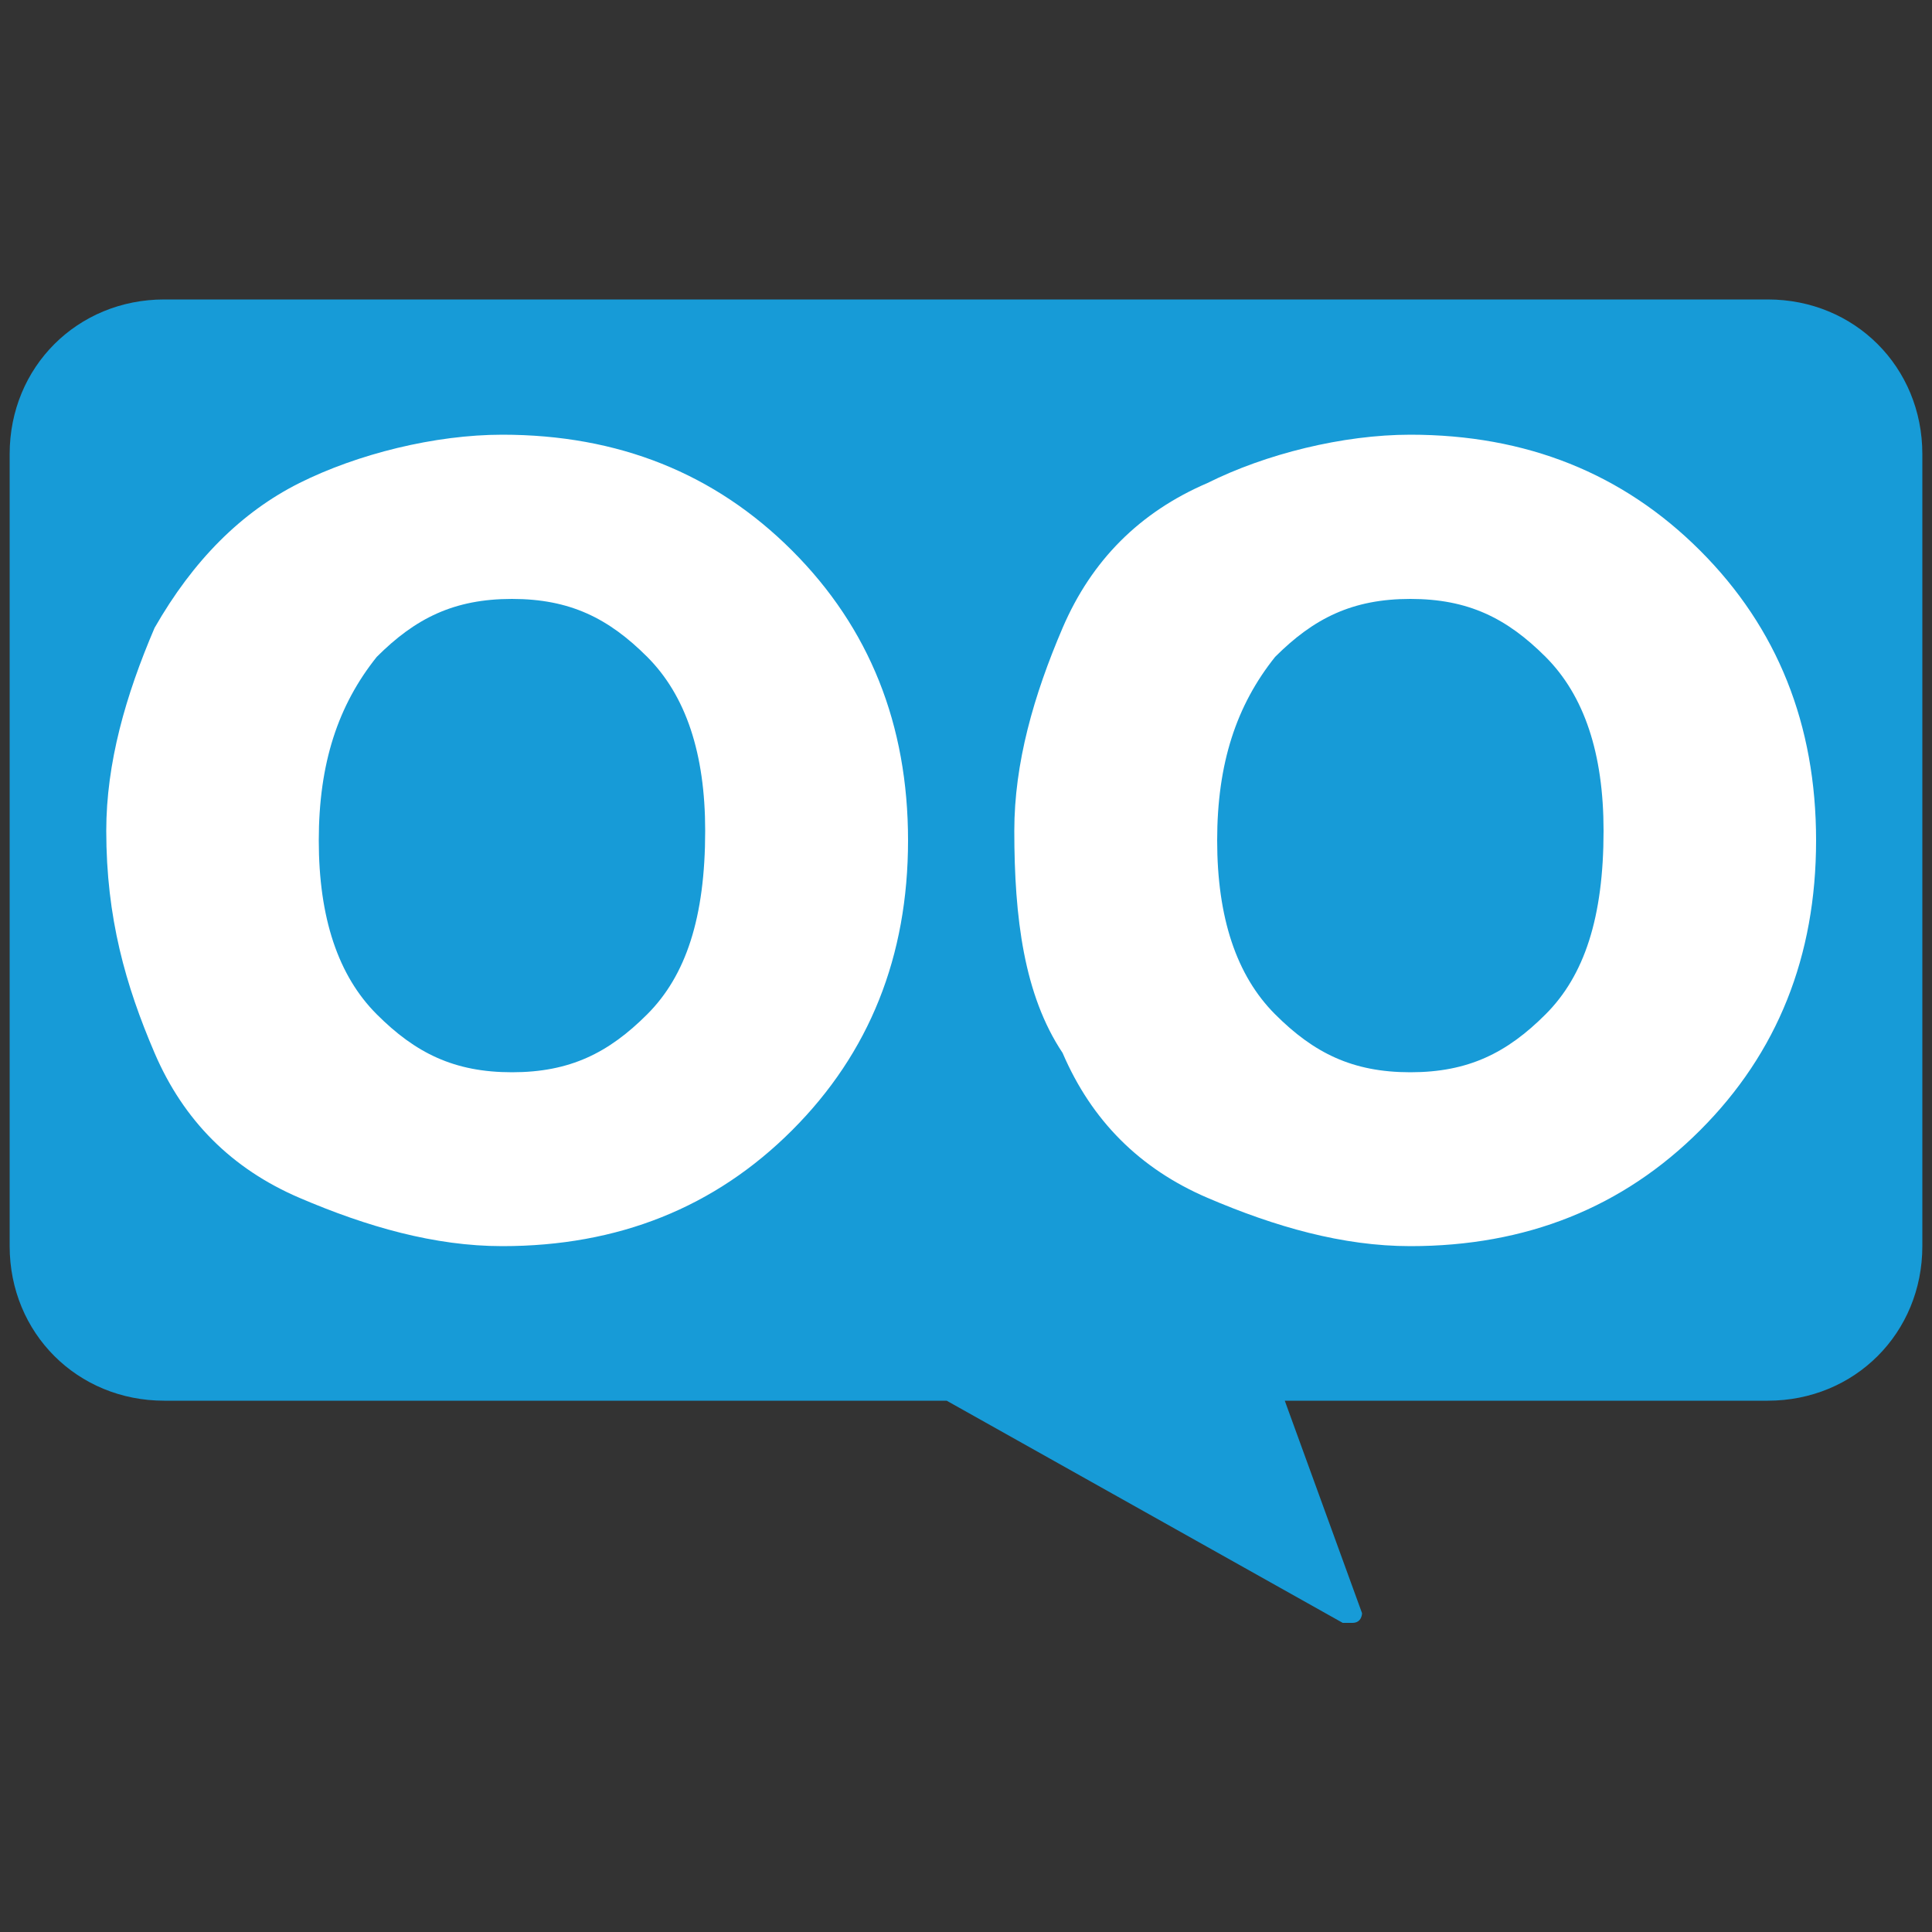 <?xml version="1.0" encoding="utf-8"?>
<!-- Generator: Adobe Illustrator 22.1.0, SVG Export Plug-In . SVG Version: 6.00 Build 0)  -->
<svg version="1.1" id="레이어_1" xmlns="http://www.w3.org/2000/svg" xmlns:xlink="http://www.w3.org/1999/xlink" x="0px"
	 y="0px" viewBox="0 0 20 20" width="20px" height="20px" style="enable-background:new 0 0 20 20;" xml:space="preserve">
<rect x="0" y="0" width="20" height="20" fill="#333333" stroke="none"/>
<style type="text/css">
	.st0{fill:#179BD7;}
	.st1{fill:#FFFFFF;}
</style>
<g>
	<path class="st0" d="M0.1,4.7v8.2c0,0.9,0.7,1.6,1.6,1.6h8.1l4.1,2.3c0,0,0.1,0,0.1,0c0.1,0,0.1-0.1,0.1-0.1l-0.8-2.2H16
		c0,0,2.3,0,2.3,0c0.9,0,1.6-0.7,1.6-1.6V4.7c0-0.9-0.7-1.6-1.6-1.6H1.7C0.8,3.1,0.1,3.8,0.1,4.7z"/>
	<path class="st1" d="M1.1,8.6c0-0.7,0.2-1.4,0.5-2.1C2,5.8,2.5,5.3,3.1,5c0.6-0.3,1.4-0.5,2.1-0.5c1.2,0,2.2,0.4,3,1.2
		c0.8,0.8,1.2,1.8,1.2,3c0,1.2-0.4,2.2-1.2,3c-0.8,0.8-1.8,1.2-3,1.2c-0.7,0-1.4-0.2-2.1-0.5c-0.7-0.3-1.2-0.8-1.5-1.5
		S1.1,9.5,1.1,8.6z M3.3,8.7c0,0.8,0.2,1.4,0.6,1.8s0.8,0.6,1.4,0.6c0.6,0,1-0.2,1.4-0.6c0.4-0.4,0.6-1,0.6-1.9
		c0-0.8-0.2-1.4-0.6-1.8C6.3,6.4,5.9,6.2,5.3,6.2c-0.6,0-1,0.2-1.4,0.6C3.5,7.3,3.3,7.9,3.3,8.7z"/>
	<path class="st1" d="M10.5,8.6c0-0.7,0.2-1.4,0.5-2.1c0.3-0.7,0.8-1.2,1.5-1.5c0.6-0.3,1.4-0.5,2.1-0.5c1.2,0,2.2,0.4,3,1.2
		c0.8,0.8,1.2,1.8,1.2,3c0,1.2-0.4,2.2-1.2,3c-0.8,0.8-1.8,1.2-3,1.2c-0.7,0-1.4-0.2-2.1-0.5c-0.7-0.3-1.2-0.8-1.5-1.5
		C10.6,10.3,10.5,9.5,10.5,8.6z M12.6,8.7c0,0.8,0.2,1.4,0.6,1.8s0.8,0.6,1.4,0.6c0.6,0,1-0.2,1.4-0.6c0.4-0.4,0.6-1,0.6-1.9
		c0-0.8-0.2-1.4-0.6-1.8c-0.4-0.4-0.8-0.6-1.4-0.6c-0.6,0-1,0.2-1.4,0.6C12.8,7.3,12.6,7.9,12.6,8.7z"/>
</g>
</svg>
